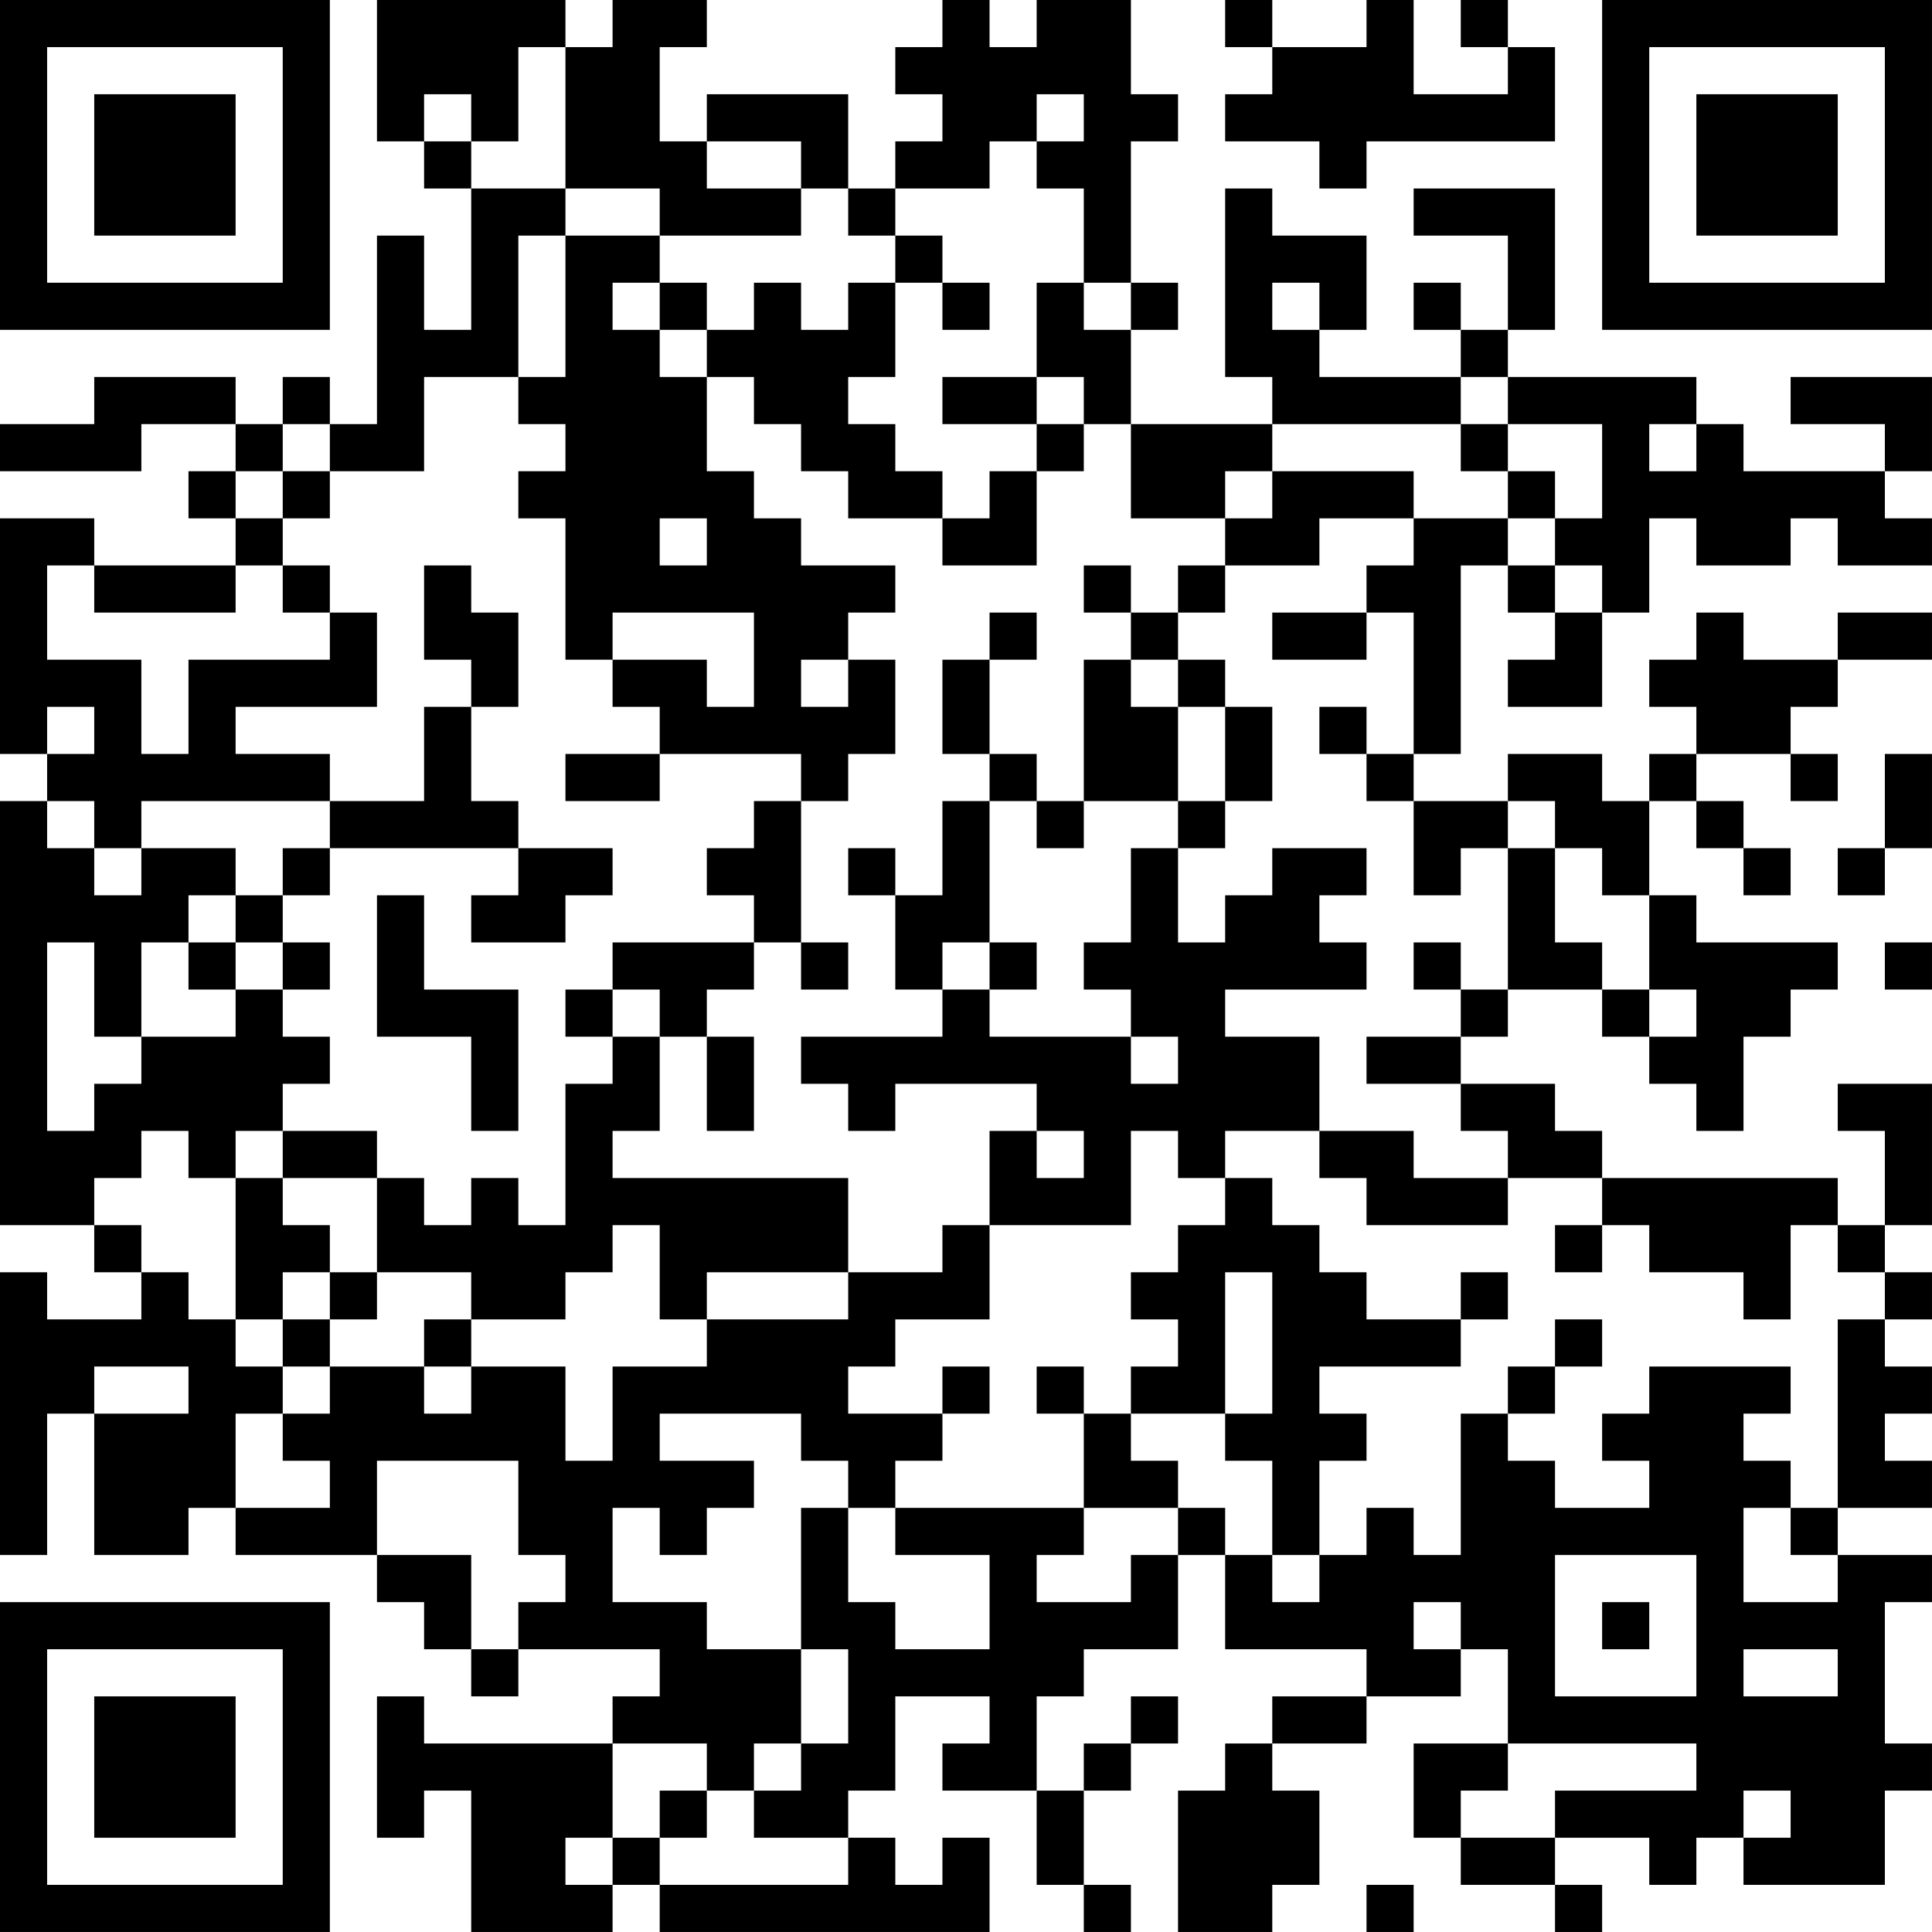<?xml version="1.0" encoding="UTF-8"?>
<svg xmlns="http://www.w3.org/2000/svg" version="1.1" width="200" height="200" viewBox="0 0 200 200"><rect x="0" y="0" width="200" height="200" fill="#ffffff"/><g transform="scale(4.878)"><g transform="translate(0,0)"><path fill-rule="evenodd" d="M8 0L8 3L9 3L9 4L10 4L10 7L9 7L9 5L8 5L8 9L7 9L7 8L6 8L6 9L5 9L5 8L2 8L2 9L0 9L0 10L3 10L3 9L5 9L5 10L4 10L4 11L5 11L5 12L2 12L2 11L0 11L0 16L1 16L1 17L0 17L0 26L2 26L2 27L3 27L3 28L1 28L1 27L0 27L0 33L1 33L1 30L2 30L2 33L4 33L4 32L5 32L5 33L8 33L8 34L9 34L9 35L10 35L10 36L11 36L11 35L14 35L14 36L13 36L13 37L9 37L9 36L8 36L8 39L9 39L9 38L10 38L10 41L13 41L13 40L14 40L14 41L21 41L21 39L20 39L20 40L19 40L19 39L18 39L18 38L19 38L19 36L21 36L21 37L20 37L20 38L22 38L22 40L23 40L23 41L24 41L24 40L23 40L23 38L24 38L24 37L25 37L25 36L24 36L24 37L23 37L23 38L22 38L22 36L23 36L23 35L25 35L25 33L26 33L26 35L29 35L29 36L27 36L27 37L26 37L26 38L25 38L25 41L27 41L27 40L28 40L28 38L27 38L27 37L29 37L29 36L31 36L31 35L32 35L32 37L30 37L30 39L31 39L31 40L33 40L33 41L34 41L34 40L33 40L33 39L35 39L35 40L36 40L36 39L37 39L37 40L40 40L40 38L41 38L41 37L40 37L40 34L41 34L41 33L39 33L39 32L41 32L41 31L40 31L40 30L41 30L41 29L40 29L40 28L41 28L41 27L40 27L40 26L41 26L41 23L39 23L39 24L40 24L40 26L39 26L39 25L34 25L34 24L33 24L33 23L31 23L31 22L32 22L32 21L34 21L34 22L35 22L35 23L36 23L36 24L37 24L37 22L38 22L38 21L39 21L39 20L36 20L36 19L35 19L35 17L36 17L36 18L37 18L37 19L38 19L38 18L37 18L37 17L36 17L36 16L38 16L38 17L39 17L39 16L38 16L38 15L39 15L39 14L41 14L41 13L39 13L39 14L37 14L37 13L36 13L36 14L35 14L35 15L36 15L36 16L35 16L35 17L34 17L34 16L32 16L32 17L30 17L30 16L31 16L31 12L32 12L32 13L33 13L33 14L32 14L32 15L34 15L34 13L35 13L35 11L36 11L36 12L38 12L38 11L39 11L39 12L41 12L41 11L40 11L40 10L41 10L41 8L38 8L38 9L40 9L40 10L37 10L37 9L36 9L36 8L32 8L32 7L33 7L33 4L30 4L30 5L32 5L32 7L31 7L31 6L30 6L30 7L31 7L31 8L28 8L28 7L29 7L29 5L27 5L27 4L26 4L26 8L27 8L27 9L24 9L24 7L25 7L25 6L24 6L24 3L25 3L25 2L24 2L24 0L22 0L22 1L21 1L21 0L20 0L20 1L19 1L19 2L20 2L20 3L19 3L19 4L18 4L18 2L15 2L15 3L14 3L14 1L15 1L15 0L13 0L13 1L12 1L12 0ZM26 0L26 1L27 1L27 2L26 2L26 3L28 3L28 4L29 4L29 3L33 3L33 1L32 1L32 0L31 0L31 1L32 1L32 2L30 2L30 0L29 0L29 1L27 1L27 0ZM11 1L11 3L10 3L10 2L9 2L9 3L10 3L10 4L12 4L12 5L11 5L11 8L9 8L9 10L7 10L7 9L6 9L6 10L5 10L5 11L6 11L6 12L5 12L5 13L2 13L2 12L1 12L1 14L3 14L3 16L4 16L4 14L7 14L7 13L8 13L8 15L5 15L5 16L7 16L7 17L3 17L3 18L2 18L2 17L1 17L1 18L2 18L2 19L3 19L3 18L5 18L5 19L4 19L4 20L3 20L3 22L2 22L2 20L1 20L1 24L2 24L2 23L3 23L3 22L5 22L5 21L6 21L6 22L7 22L7 23L6 23L6 24L5 24L5 25L4 25L4 24L3 24L3 25L2 25L2 26L3 26L3 27L4 27L4 28L5 28L5 29L6 29L6 30L5 30L5 32L7 32L7 31L6 31L6 30L7 30L7 29L9 29L9 30L10 30L10 29L12 29L12 31L13 31L13 29L15 29L15 28L18 28L18 27L20 27L20 26L21 26L21 28L19 28L19 29L18 29L18 30L20 30L20 31L19 31L19 32L18 32L18 31L17 31L17 30L14 30L14 31L16 31L16 32L15 32L15 33L14 33L14 32L13 32L13 34L15 34L15 35L17 35L17 37L16 37L16 38L15 38L15 37L13 37L13 39L12 39L12 40L13 40L13 39L14 39L14 40L18 40L18 39L16 39L16 38L17 38L17 37L18 37L18 35L17 35L17 32L18 32L18 34L19 34L19 35L21 35L21 33L19 33L19 32L23 32L23 33L22 33L22 34L24 34L24 33L25 33L25 32L26 32L26 33L27 33L27 34L28 34L28 33L29 33L29 32L30 32L30 33L31 33L31 30L32 30L32 31L33 31L33 32L35 32L35 31L34 31L34 30L35 30L35 29L38 29L38 30L37 30L37 31L38 31L38 32L37 32L37 34L39 34L39 33L38 33L38 32L39 32L39 28L40 28L40 27L39 27L39 26L38 26L38 28L37 28L37 27L35 27L35 26L34 26L34 25L32 25L32 24L31 24L31 23L29 23L29 22L31 22L31 21L32 21L32 18L33 18L33 20L34 20L34 21L35 21L35 22L36 22L36 21L35 21L35 19L34 19L34 18L33 18L33 17L32 17L32 18L31 18L31 19L30 19L30 17L29 17L29 16L30 16L30 13L29 13L29 12L30 12L30 11L32 11L32 12L33 12L33 13L34 13L34 12L33 12L33 11L34 11L34 9L32 9L32 8L31 8L31 9L27 9L27 10L26 10L26 11L24 11L24 9L23 9L23 8L22 8L22 6L23 6L23 7L24 7L24 6L23 6L23 4L22 4L22 3L23 3L23 2L22 2L22 3L21 3L21 4L19 4L19 5L18 5L18 4L17 4L17 3L15 3L15 4L17 4L17 5L14 5L14 4L12 4L12 1ZM12 5L12 8L11 8L11 9L12 9L12 10L11 10L11 11L12 11L12 14L13 14L13 15L14 15L14 16L12 16L12 17L14 17L14 16L17 16L17 17L16 17L16 18L15 18L15 19L16 19L16 20L13 20L13 21L12 21L12 22L13 22L13 23L12 23L12 26L11 26L11 25L10 25L10 26L9 26L9 25L8 25L8 24L6 24L6 25L5 25L5 28L6 28L6 29L7 29L7 28L8 28L8 27L10 27L10 28L9 28L9 29L10 29L10 28L12 28L12 27L13 27L13 26L14 26L14 28L15 28L15 27L18 27L18 25L13 25L13 24L14 24L14 22L15 22L15 24L16 24L16 22L15 22L15 21L16 21L16 20L17 20L17 21L18 21L18 20L17 20L17 17L18 17L18 16L19 16L19 14L18 14L18 13L19 13L19 12L17 12L17 11L16 11L16 10L15 10L15 8L16 8L16 9L17 9L17 10L18 10L18 11L20 11L20 12L22 12L22 10L23 10L23 9L22 9L22 8L20 8L20 9L22 9L22 10L21 10L21 11L20 11L20 10L19 10L19 9L18 9L18 8L19 8L19 6L20 6L20 7L21 7L21 6L20 6L20 5L19 5L19 6L18 6L18 7L17 7L17 6L16 6L16 7L15 7L15 6L14 6L14 5ZM13 6L13 7L14 7L14 8L15 8L15 7L14 7L14 6ZM27 6L27 7L28 7L28 6ZM31 9L31 10L32 10L32 11L33 11L33 10L32 10L32 9ZM35 9L35 10L36 10L36 9ZM6 10L6 11L7 11L7 10ZM27 10L27 11L26 11L26 12L25 12L25 13L24 13L24 12L23 12L23 13L24 13L24 14L23 14L23 17L22 17L22 16L21 16L21 14L22 14L22 13L21 13L21 14L20 14L20 16L21 16L21 17L20 17L20 19L19 19L19 18L18 18L18 19L19 19L19 21L20 21L20 22L17 22L17 23L18 23L18 24L19 24L19 23L22 23L22 24L21 24L21 26L24 26L24 24L25 24L25 25L26 25L26 26L25 26L25 27L24 27L24 28L25 28L25 29L24 29L24 30L23 30L23 29L22 29L22 30L23 30L23 32L25 32L25 31L24 31L24 30L26 30L26 31L27 31L27 33L28 33L28 31L29 31L29 30L28 30L28 29L31 29L31 28L32 28L32 27L31 27L31 28L29 28L29 27L28 27L28 26L27 26L27 25L26 25L26 24L28 24L28 25L29 25L29 26L32 26L32 25L30 25L30 24L28 24L28 22L26 22L26 21L29 21L29 20L28 20L28 19L29 19L29 18L27 18L27 19L26 19L26 20L25 20L25 18L26 18L26 17L27 17L27 15L26 15L26 14L25 14L25 13L26 13L26 12L28 12L28 11L30 11L30 10ZM14 11L14 12L15 12L15 11ZM6 12L6 13L7 13L7 12ZM9 12L9 14L10 14L10 15L9 15L9 17L7 17L7 18L6 18L6 19L5 19L5 20L4 20L4 21L5 21L5 20L6 20L6 21L7 21L7 20L6 20L6 19L7 19L7 18L11 18L11 19L10 19L10 20L12 20L12 19L13 19L13 18L11 18L11 17L10 17L10 15L11 15L11 13L10 13L10 12ZM13 13L13 14L15 14L15 15L16 15L16 13ZM27 13L27 14L29 14L29 13ZM17 14L17 15L18 15L18 14ZM24 14L24 15L25 15L25 17L23 17L23 18L22 18L22 17L21 17L21 20L20 20L20 21L21 21L21 22L24 22L24 23L25 23L25 22L24 22L24 21L23 21L23 20L24 20L24 18L25 18L25 17L26 17L26 15L25 15L25 14ZM1 15L1 16L2 16L2 15ZM28 15L28 16L29 16L29 15ZM40 16L40 18L39 18L39 19L40 19L40 18L41 18L41 16ZM8 19L8 22L10 22L10 24L11 24L11 21L9 21L9 19ZM21 20L21 21L22 21L22 20ZM30 20L30 21L31 21L31 20ZM40 20L40 21L41 21L41 20ZM13 21L13 22L14 22L14 21ZM22 24L22 25L23 25L23 24ZM6 25L6 26L7 26L7 27L6 27L6 28L7 28L7 27L8 27L8 25ZM33 26L33 27L34 27L34 26ZM26 27L26 30L27 30L27 27ZM33 28L33 29L32 29L32 30L33 30L33 29L34 29L34 28ZM2 29L2 30L4 30L4 29ZM20 29L20 30L21 30L21 29ZM8 31L8 33L10 33L10 35L11 35L11 34L12 34L12 33L11 33L11 31ZM33 33L33 36L36 36L36 33ZM30 34L30 35L31 35L31 34ZM34 34L34 35L35 35L35 34ZM37 35L37 36L39 36L39 35ZM32 37L32 38L31 38L31 39L33 39L33 38L36 38L36 37ZM14 38L14 39L15 39L15 38ZM37 38L37 39L38 39L38 38ZM29 40L29 41L30 41L30 40ZM0 0L0 7L7 7L7 0ZM1 1L1 6L6 6L6 1ZM2 2L2 5L5 5L5 2ZM34 0L34 7L41 7L41 0ZM35 1L35 6L40 6L40 1ZM36 2L36 5L39 5L39 2ZM0 34L0 41L7 41L7 34ZM1 35L1 40L6 40L6 35ZM2 36L2 39L5 39L5 36Z" fill="#000000"/></g></g></svg>
